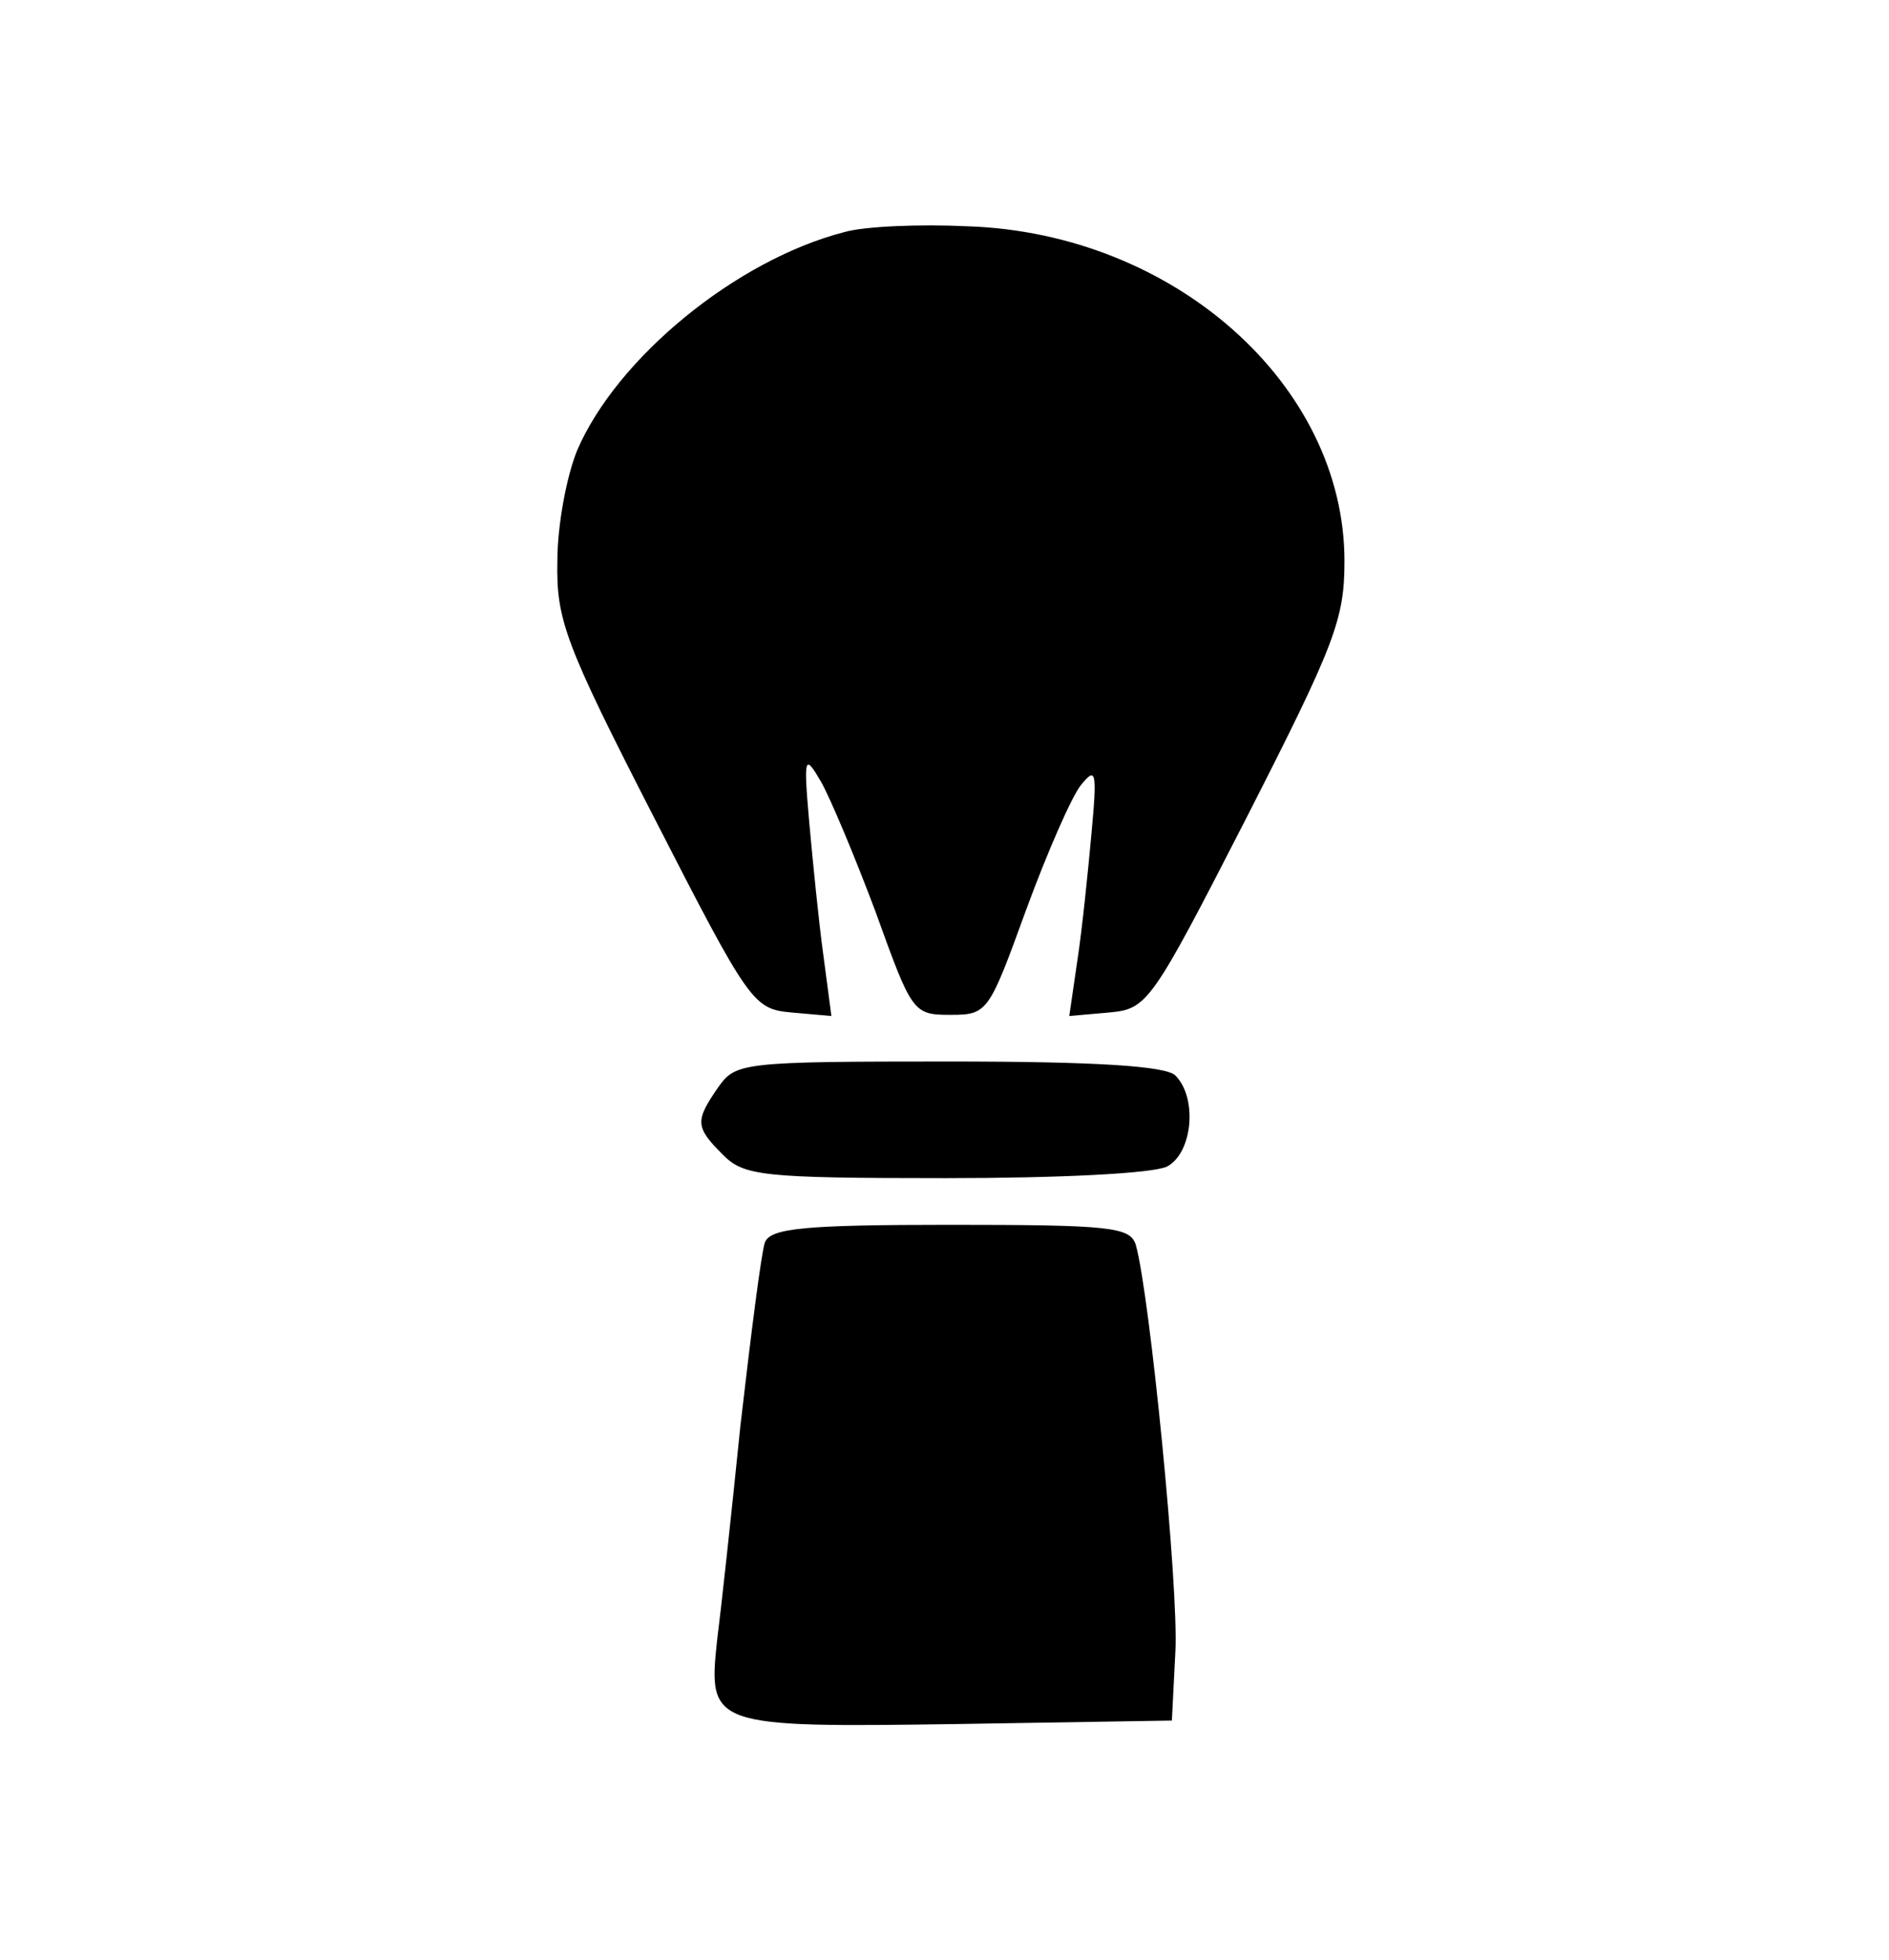 <?xml version="1.0" standalone="no"?>
<!DOCTYPE svg PUBLIC "-//W3C//DTD SVG 20010904//EN"
 "http://www.w3.org/TR/2001/REC-SVG-20010904/DTD/svg10.dtd">
<svg version="1.0" xmlns="http://www.w3.org/2000/svg"
 width="162pt" height="168pt" viewBox="0 0 162 168"
 preserveAspectRatio="xMidYMid meet">

<g transform="translate(0,168) scale(0.1,-0.1)"
fill="#000000" stroke="none">
<path d="M724 1481 c-93 -24 -195 -108 -229 -187 -9 -22 -17 -64 -17 -95 -1
-50 6 -70 83 -220 82 -160 85 -164 118 -167 l34 -3 -7 53 c-4 29 -9 80 -12
113 -5 57 -4 59 10 35 8 -14 29 -64 47 -112 31 -86 32 -88 64 -88 32 0 33 2
65 90 18 49 39 97 47 107 13 16 14 12 9 -42 -3 -33 -8 -82 -12 -108 l-7 -48
34 3 c33 3 36 7 118 167 76 149 84 170 84 220 0 151 -146 281 -323 287 -41 2
-89 0 -106 -5z"/>
<path d="M616 748 c-20 -29 -20 -34 4 -58 18 -18 33 -20 191 -20 98 0 178 4
190 10 22 12 26 59 7 78 -8 8 -66 12 -194 12 -178 0 -183 -1 -198 -22z"/>
<path d="M656 615 c-3 -8 -12 -79 -21 -157 -8 -79 -17 -161 -20 -184 -8 -74
-5 -75 205 -72 l185 3 3 59 c3 54 -22 307 -34 349 -5 15 -21 17 -159 17 -126
0 -154 -3 -159 -15z"/>
</g>
</svg>

